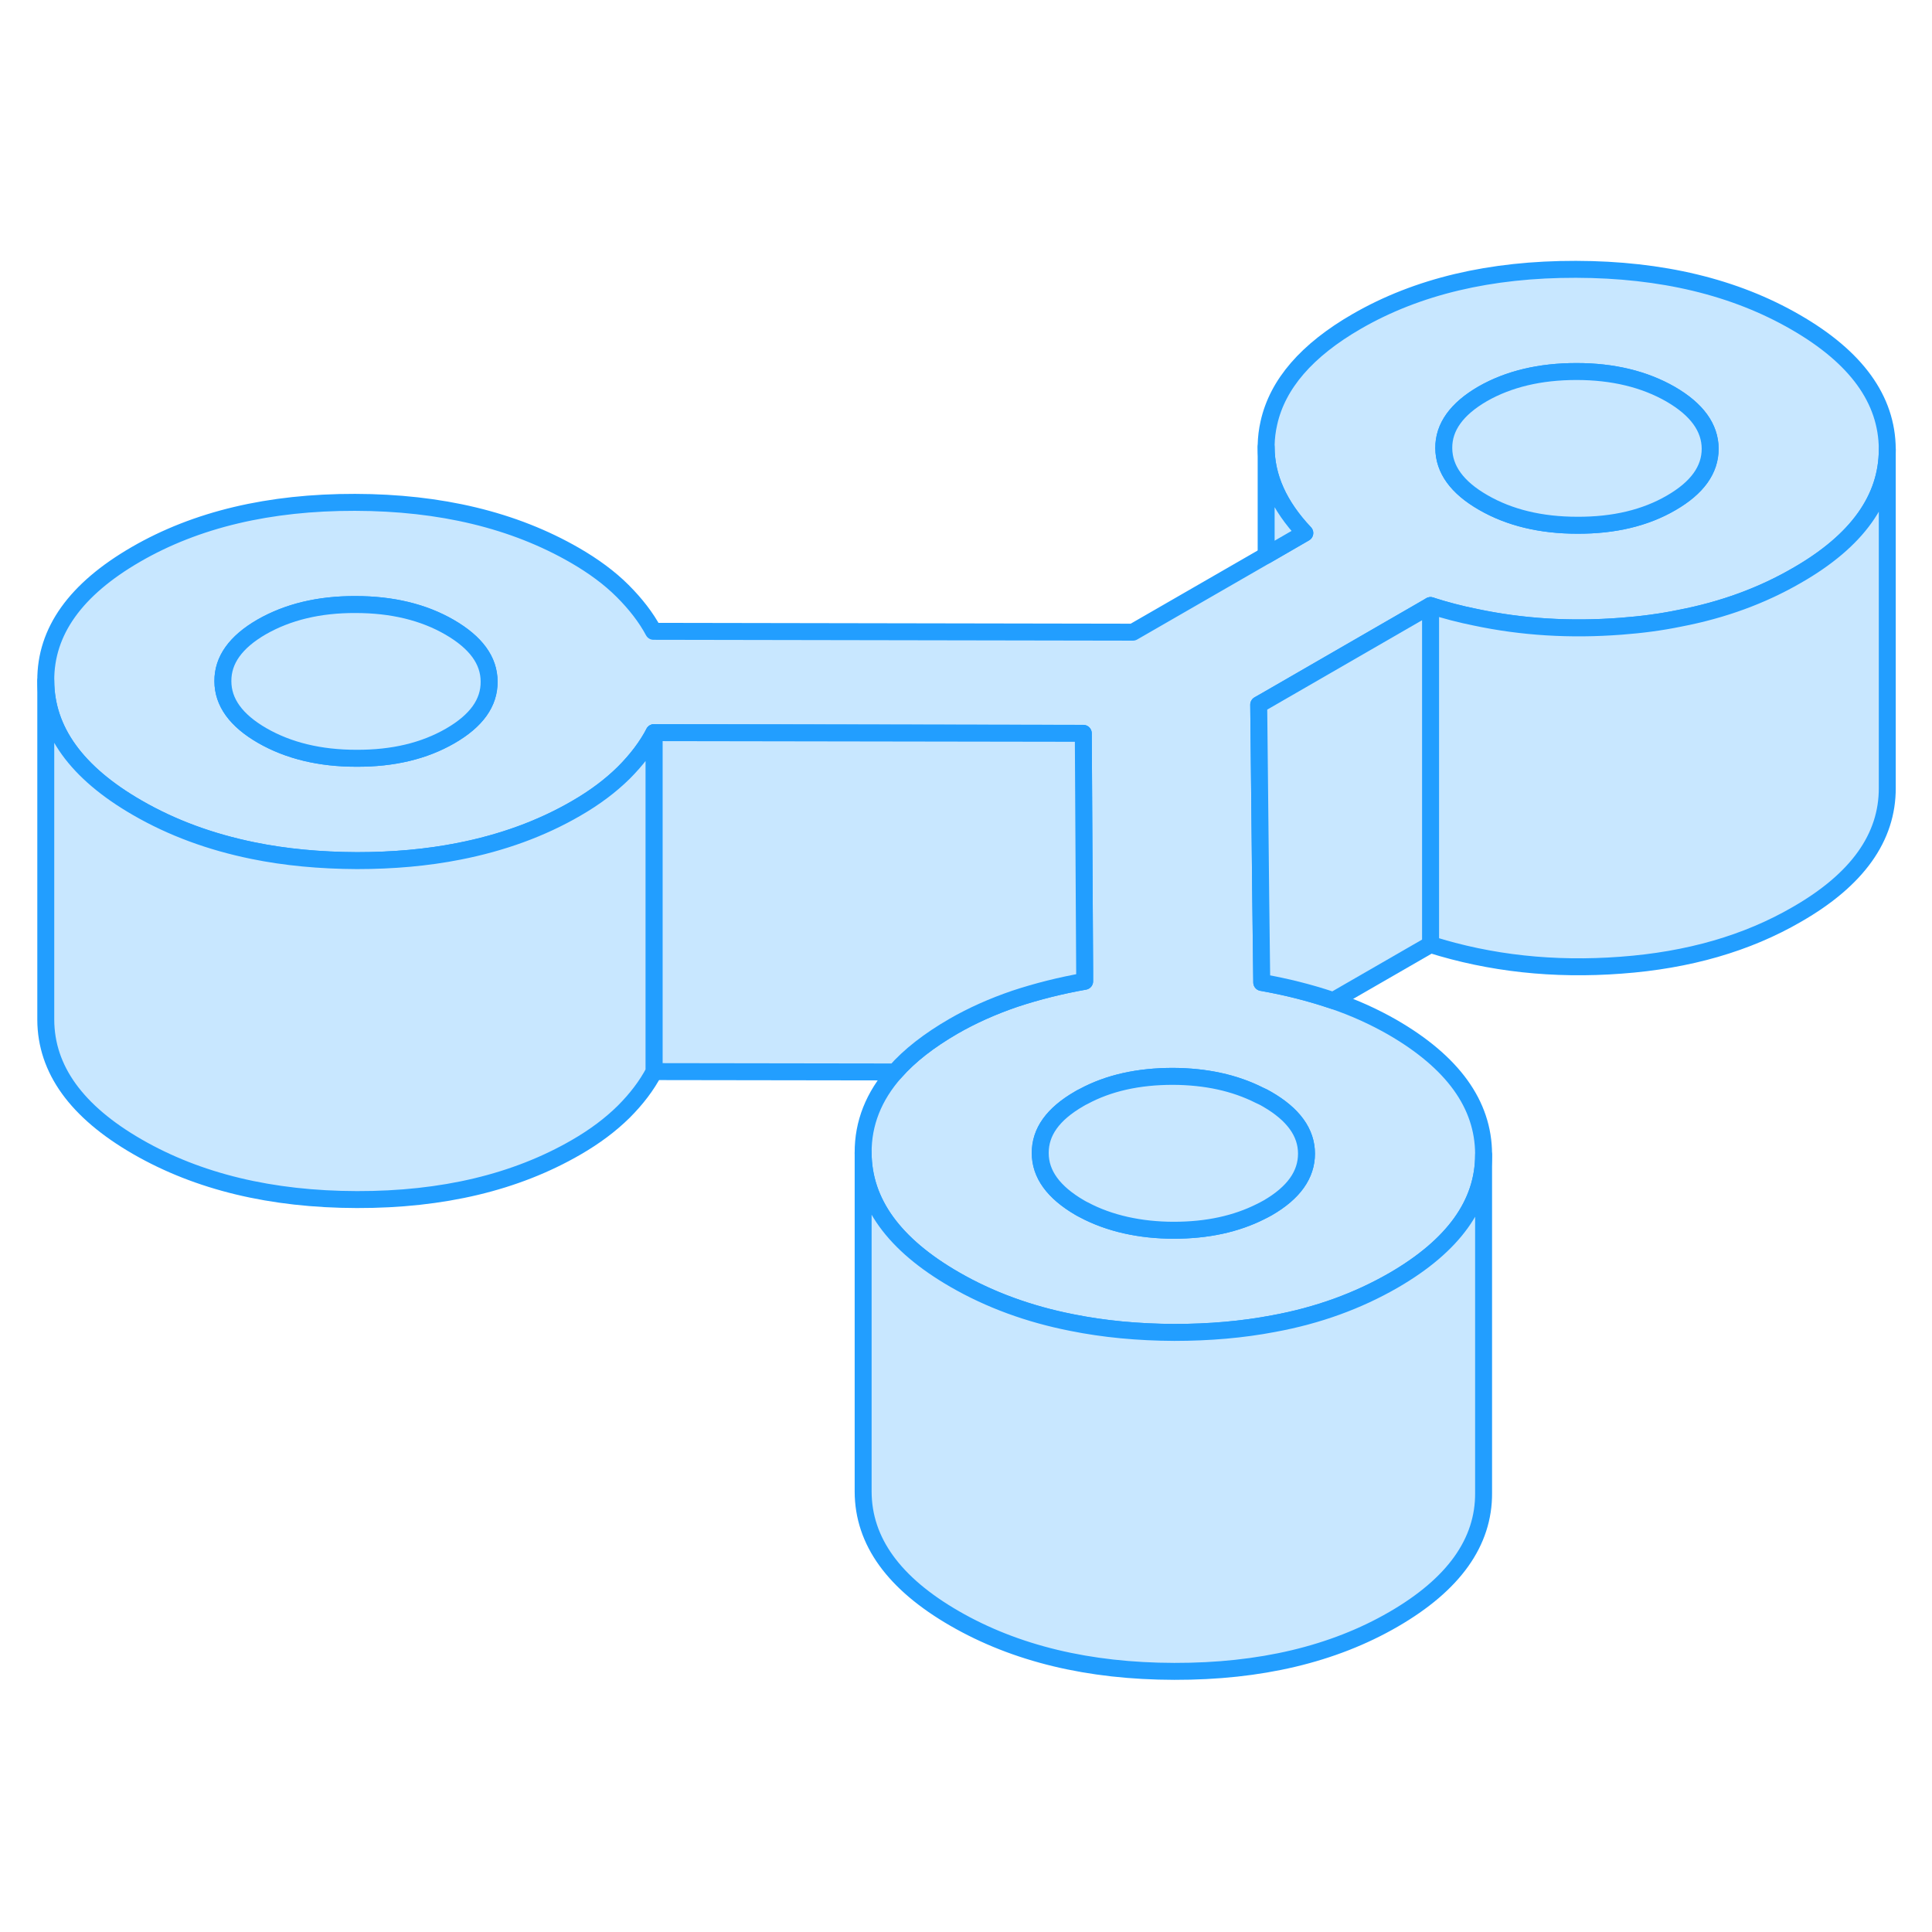 <svg width="48" height="48" viewBox="0 0 114 88" fill="#c8e7ff" xmlns="http://www.w3.org/2000/svg" stroke-width="1px" stroke-linecap="round" stroke-linejoin="round"><path d="M105.951 6.012C102.371 3.942 98.051 2.902 92.991 2.892C87.941 2.882 83.631 3.902 80.061 5.962C77.111 7.662 75.381 9.662 74.871 11.962C74.771 12.402 74.721 12.822 74.711 13.252V13.382C74.711 15.152 75.471 16.842 76.991 18.452L74.711 19.772L66.851 24.302L38.561 24.252C38.121 23.432 37.511 22.642 36.741 21.872C35.971 21.102 35.021 20.402 33.911 19.762C30.321 17.692 26.001 16.652 20.951 16.642C15.891 16.632 11.581 17.652 8.021 19.712C4.461 21.772 2.681 24.252 2.701 27.172C2.711 30.092 4.511 32.592 8.101 34.662C10.141 35.842 12.421 36.682 14.931 37.192C16.831 37.582 18.881 37.772 21.061 37.782C23.201 37.782 25.211 37.602 27.081 37.232C29.631 36.732 31.941 35.892 33.991 34.702C35.101 34.062 36.031 33.362 36.801 32.602C37.561 31.842 38.161 31.052 38.591 30.232L63.921 30.272L64.001 44.292V44.902C62.591 45.152 61.221 45.492 59.891 45.932C58.571 46.382 57.361 46.922 56.251 47.562C54.821 48.392 53.671 49.282 52.821 50.252C51.551 51.682 50.921 53.282 50.931 55.022C50.941 57.942 52.741 60.432 56.331 62.502C58.391 63.692 60.701 64.542 63.251 65.042C65.131 65.422 67.151 65.612 69.291 65.622C71.371 65.622 73.321 65.452 75.151 65.102C77.771 64.622 80.121 63.762 82.221 62.552C85.761 60.502 87.541 58.032 87.541 55.142V55.092C87.531 52.172 85.731 49.672 82.141 47.602C81.071 46.992 79.911 46.462 78.671 46.042C78.621 46.022 78.571 46.012 78.521 45.992C77.231 45.562 75.871 45.222 74.451 44.972L74.391 39.952L74.271 28.582L74.711 28.332L84.411 22.732C85.281 23.012 86.161 23.242 87.061 23.422C89.791 24.002 92.651 24.182 95.651 23.952C96.851 23.862 98.001 23.712 99.111 23.482C101.671 22.992 103.981 22.142 106.031 20.952C109.591 18.912 111.361 16.422 111.361 13.512V13.492C111.341 10.572 109.541 8.082 105.951 6.012ZM26.571 30.422C25.031 31.312 23.191 31.752 21.031 31.742C18.871 31.742 17.021 31.292 15.471 30.402C13.931 29.512 13.151 28.442 13.151 27.192C13.141 25.952 13.901 24.882 15.441 23.992C16.981 23.112 18.821 22.662 20.981 22.672C23.141 22.672 24.991 23.122 26.531 24.012C28.081 24.912 28.861 25.972 28.861 27.222C28.871 28.472 28.111 29.532 26.571 30.422ZM74.301 51.622C74.461 51.692 74.621 51.772 74.771 51.862C76.311 52.752 77.091 53.822 77.091 55.072C77.091 56.312 76.341 57.382 74.801 58.272C74.661 58.352 74.521 58.422 74.381 58.492C72.931 59.222 71.231 59.592 69.261 59.592C67.291 59.592 65.461 59.192 63.961 58.392C63.871 58.352 63.791 58.302 63.701 58.252C62.161 57.352 61.381 56.282 61.381 55.042C61.371 53.792 62.131 52.732 63.671 51.842C63.751 51.792 63.841 51.742 63.931 51.702C65.411 50.902 67.171 50.512 69.211 50.512C71.161 50.522 72.851 50.892 74.301 51.622ZM98.611 16.672C97.081 17.562 95.231 18.002 93.071 17.992C90.921 17.992 89.061 17.542 87.521 16.652C85.971 15.762 85.201 14.692 85.191 13.442C85.181 12.202 85.951 11.132 87.481 10.242C89.021 9.362 90.871 8.922 93.021 8.922C95.171 8.922 97.031 9.372 98.581 10.262C100.131 11.162 100.901 12.232 100.911 13.472C100.911 14.722 100.151 15.782 98.611 16.672Z" stroke="#229EFF" stroke-linejoin="round"/><path d="M100.911 13.472C100.911 14.722 100.151 15.782 98.611 16.672C97.081 17.562 95.231 18.002 93.071 17.992C90.921 17.992 89.062 17.542 87.522 16.652C85.972 15.762 85.201 14.692 85.192 13.442C85.181 12.202 85.951 11.132 87.481 10.242C89.022 9.362 90.872 8.922 93.022 8.922C95.172 8.922 97.031 9.372 98.581 10.262C100.131 11.162 100.901 12.232 100.911 13.472Z" stroke="#229EFF" stroke-linejoin="round"/><path d="M77.091 55.072C77.091 56.312 76.341 57.382 74.801 58.272C74.661 58.352 74.521 58.422 74.381 58.492C72.931 59.222 71.232 59.592 69.262 59.592C67.292 59.592 65.462 59.192 63.962 58.392C63.871 58.352 63.791 58.302 63.702 58.252C62.161 57.352 61.381 56.282 61.381 55.042C61.371 53.792 62.132 52.732 63.672 51.842C63.752 51.792 63.842 51.742 63.931 51.702C65.412 50.902 67.171 50.512 69.212 50.512C71.162 50.522 72.851 50.892 74.301 51.622C74.461 51.692 74.622 51.772 74.772 51.862C76.312 52.752 77.091 53.822 77.091 55.072Z" stroke="#229EFF" stroke-linejoin="round"/><path d="M28.861 27.222C28.871 28.472 28.111 29.532 26.571 30.422C25.031 31.311 23.192 31.752 21.032 31.742C18.872 31.742 17.021 31.292 15.472 30.402C13.931 29.512 13.152 28.442 13.152 27.192C13.142 25.952 13.902 24.882 15.441 23.992C16.982 23.112 18.822 22.662 20.982 22.672C23.142 22.672 24.992 23.122 26.532 24.012C28.082 24.912 28.861 25.972 28.861 27.222Z" stroke="#229EFF" stroke-linejoin="round"/><path d="M111.361 13.512V33.492C111.371 36.412 109.601 38.902 106.031 40.952C103.091 42.662 99.621 43.662 95.651 43.952C91.671 44.252 87.931 43.842 84.411 42.732V22.732C85.281 23.012 86.161 23.242 87.061 23.422C89.791 24.002 92.651 24.182 95.651 23.952C96.851 23.862 98.001 23.712 99.111 23.482C101.671 22.992 103.981 22.142 106.031 20.952C109.591 18.912 111.361 16.422 111.361 13.512Z" stroke="#229EFF" stroke-linejoin="round"/><path d="M84.411 22.731V42.731L78.671 46.041C78.671 46.041 78.572 46.011 78.522 45.992C77.231 45.562 75.871 45.221 74.451 44.971L74.391 39.951L74.272 28.581L74.711 28.331L84.411 22.731Z" stroke="#229EFF" stroke-linejoin="round"/><path d="M76.992 18.452L74.711 19.772V13.382C74.711 15.152 75.472 16.842 76.992 18.452Z" stroke="#229EFF" stroke-linejoin="round"/><path d="M87.541 55.142V75.091C87.561 78.001 85.781 80.492 82.221 82.552C78.661 84.612 74.351 85.632 69.291 85.621C64.241 85.612 59.921 84.572 56.331 82.501C52.741 80.431 50.941 77.942 50.931 75.022V55.022C50.941 57.941 52.741 60.431 56.331 62.502C58.391 63.691 60.702 64.541 63.252 65.041C65.132 65.421 67.151 65.612 69.291 65.621C71.371 65.621 73.321 65.451 75.151 65.102C77.771 64.621 80.121 63.761 82.221 62.551C85.761 60.502 87.541 58.032 87.541 55.142Z" stroke="#229EFF" stroke-linejoin="round"/><path d="M64.001 44.291V44.901C62.592 45.151 61.221 45.492 59.891 45.931C58.571 46.382 57.361 46.922 56.252 47.562C54.822 48.392 53.671 49.282 52.821 50.252L38.591 50.231V30.231L63.921 30.271L64.001 44.291Z" stroke="#229EFF" stroke-linejoin="round"/><path d="M38.591 30.232V50.232C38.161 51.052 37.561 51.842 36.801 52.602C36.031 53.362 35.102 54.062 33.992 54.702C30.431 56.762 26.121 57.792 21.061 57.782C16.011 57.772 11.691 56.732 8.101 54.662C4.511 52.592 2.711 50.092 2.701 47.172V27.172C2.711 30.092 4.511 32.592 8.101 34.662C10.141 35.842 12.421 36.682 14.931 37.192C16.831 37.582 18.881 37.772 21.061 37.782C23.201 37.782 25.211 37.602 27.081 37.232C29.631 36.732 31.942 35.892 33.992 34.702C35.102 34.062 36.031 33.362 36.801 32.602C37.561 31.842 38.161 31.052 38.591 30.232Z" stroke="#229EFF" stroke-linejoin="round"/></svg>